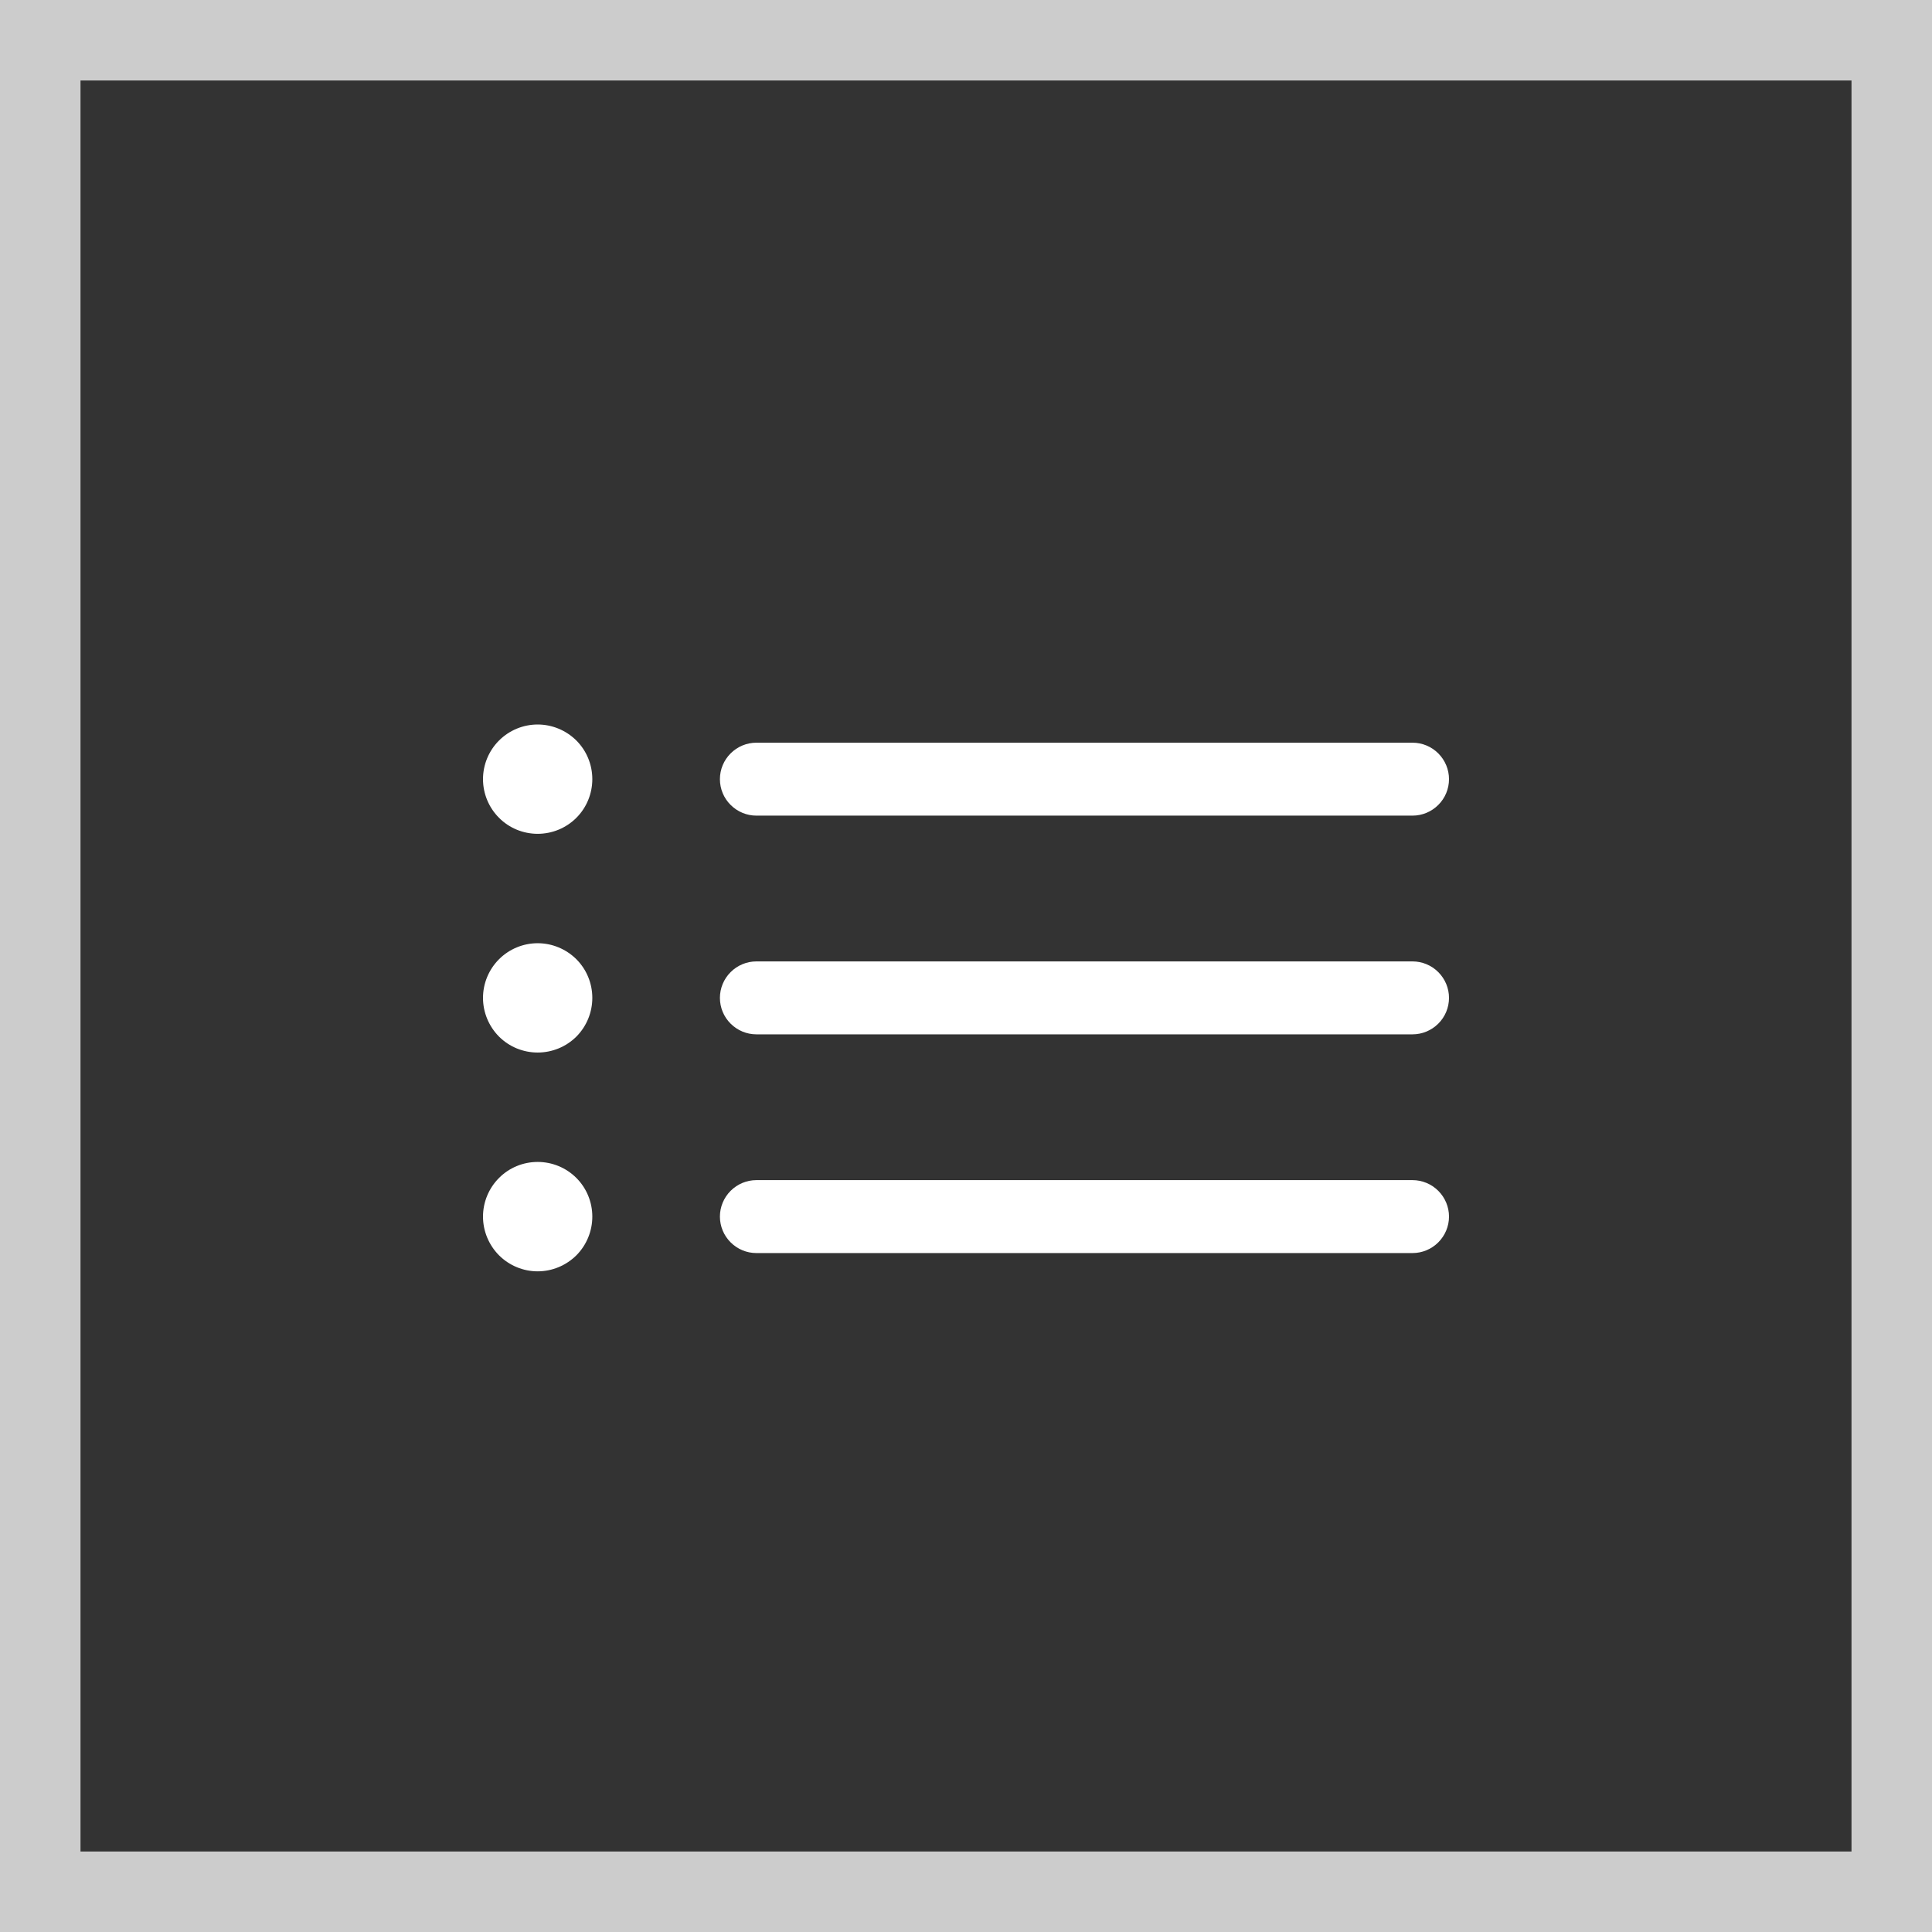 <svg width="24" height="24" viewBox="0 0 24 24" fill="none" xmlns="http://www.w3.org/2000/svg">
<rect x="0" y="0" width="24" height="24" fill="#333333" stroke="none"/>
<g id="icon/blist">
<rect x="0.5" y="0.5" width="23" height="23" stroke="#CCCCCC"/>
<path id="Vector" fill-rule="evenodd" clip-rule="evenodd" d="M6.679 10.358C6.859 10.358 7.032 10.287 7.16 10.159C7.287 10.032 7.358 9.859 7.358 9.679C7.358 9.499 7.287 9.326 7.16 9.199C7.032 9.072 6.859 9 6.679 9C6.499 9 6.326 9.072 6.199 9.199C6.072 9.326 6 9.499 6 9.679C6 9.859 6.072 10.032 6.199 10.159C6.326 10.287 6.499 10.358 6.679 10.358ZM8.943 9.679C8.943 9.559 8.991 9.444 9.076 9.359C9.161 9.274 9.276 9.226 9.396 9.226H17.547C17.667 9.226 17.782 9.274 17.867 9.359C17.952 9.444 18 9.559 18 9.679C18 9.799 17.952 9.915 17.867 9.999C17.782 10.084 17.667 10.132 17.547 10.132H9.396C9.276 10.132 9.161 10.084 9.076 9.999C8.991 9.915 8.943 9.799 8.943 9.679ZM9.396 11.943C9.276 11.943 9.161 11.991 9.076 12.076C8.991 12.161 8.943 12.276 8.943 12.396C8.943 12.516 8.991 12.632 9.076 12.716C9.161 12.801 9.276 12.849 9.396 12.849H17.547C17.667 12.849 17.782 12.801 17.867 12.716C17.952 12.632 18 12.516 18 12.396C18 12.276 17.952 12.161 17.867 12.076C17.782 11.991 17.667 11.943 17.547 11.943H9.396ZM9.396 14.66C9.276 14.66 9.161 14.708 9.076 14.793C8.991 14.878 8.943 14.993 8.943 15.113C8.943 15.233 8.991 15.348 9.076 15.433C9.161 15.518 9.276 15.566 9.396 15.566H17.547C17.667 15.566 17.782 15.518 17.867 15.433C17.952 15.348 18 15.233 18 15.113C18 14.993 17.952 14.878 17.867 14.793C17.782 14.708 17.667 14.66 17.547 14.66H9.396ZM7.358 12.396C7.358 12.576 7.287 12.749 7.16 12.877C7.032 13.004 6.859 13.075 6.679 13.075C6.499 13.075 6.326 13.004 6.199 12.877C6.072 12.749 6 12.576 6 12.396C6 12.216 6.072 12.043 6.199 11.916C6.326 11.789 6.499 11.717 6.679 11.717C6.859 11.717 7.032 11.789 7.16 11.916C7.287 12.043 7.358 12.216 7.358 12.396ZM6.679 15.793C6.859 15.793 7.032 15.721 7.16 15.594C7.287 15.466 7.358 15.293 7.358 15.113C7.358 14.933 7.287 14.76 7.16 14.633C7.032 14.505 6.859 14.434 6.679 14.434C6.499 14.434 6.326 14.505 6.199 14.633C6.072 14.76 6 14.933 6 15.113C6 15.293 6.072 15.466 6.199 15.594C6.326 15.721 6.499 15.793 6.679 15.793Z" fill="white"/>
</g>
</svg>
